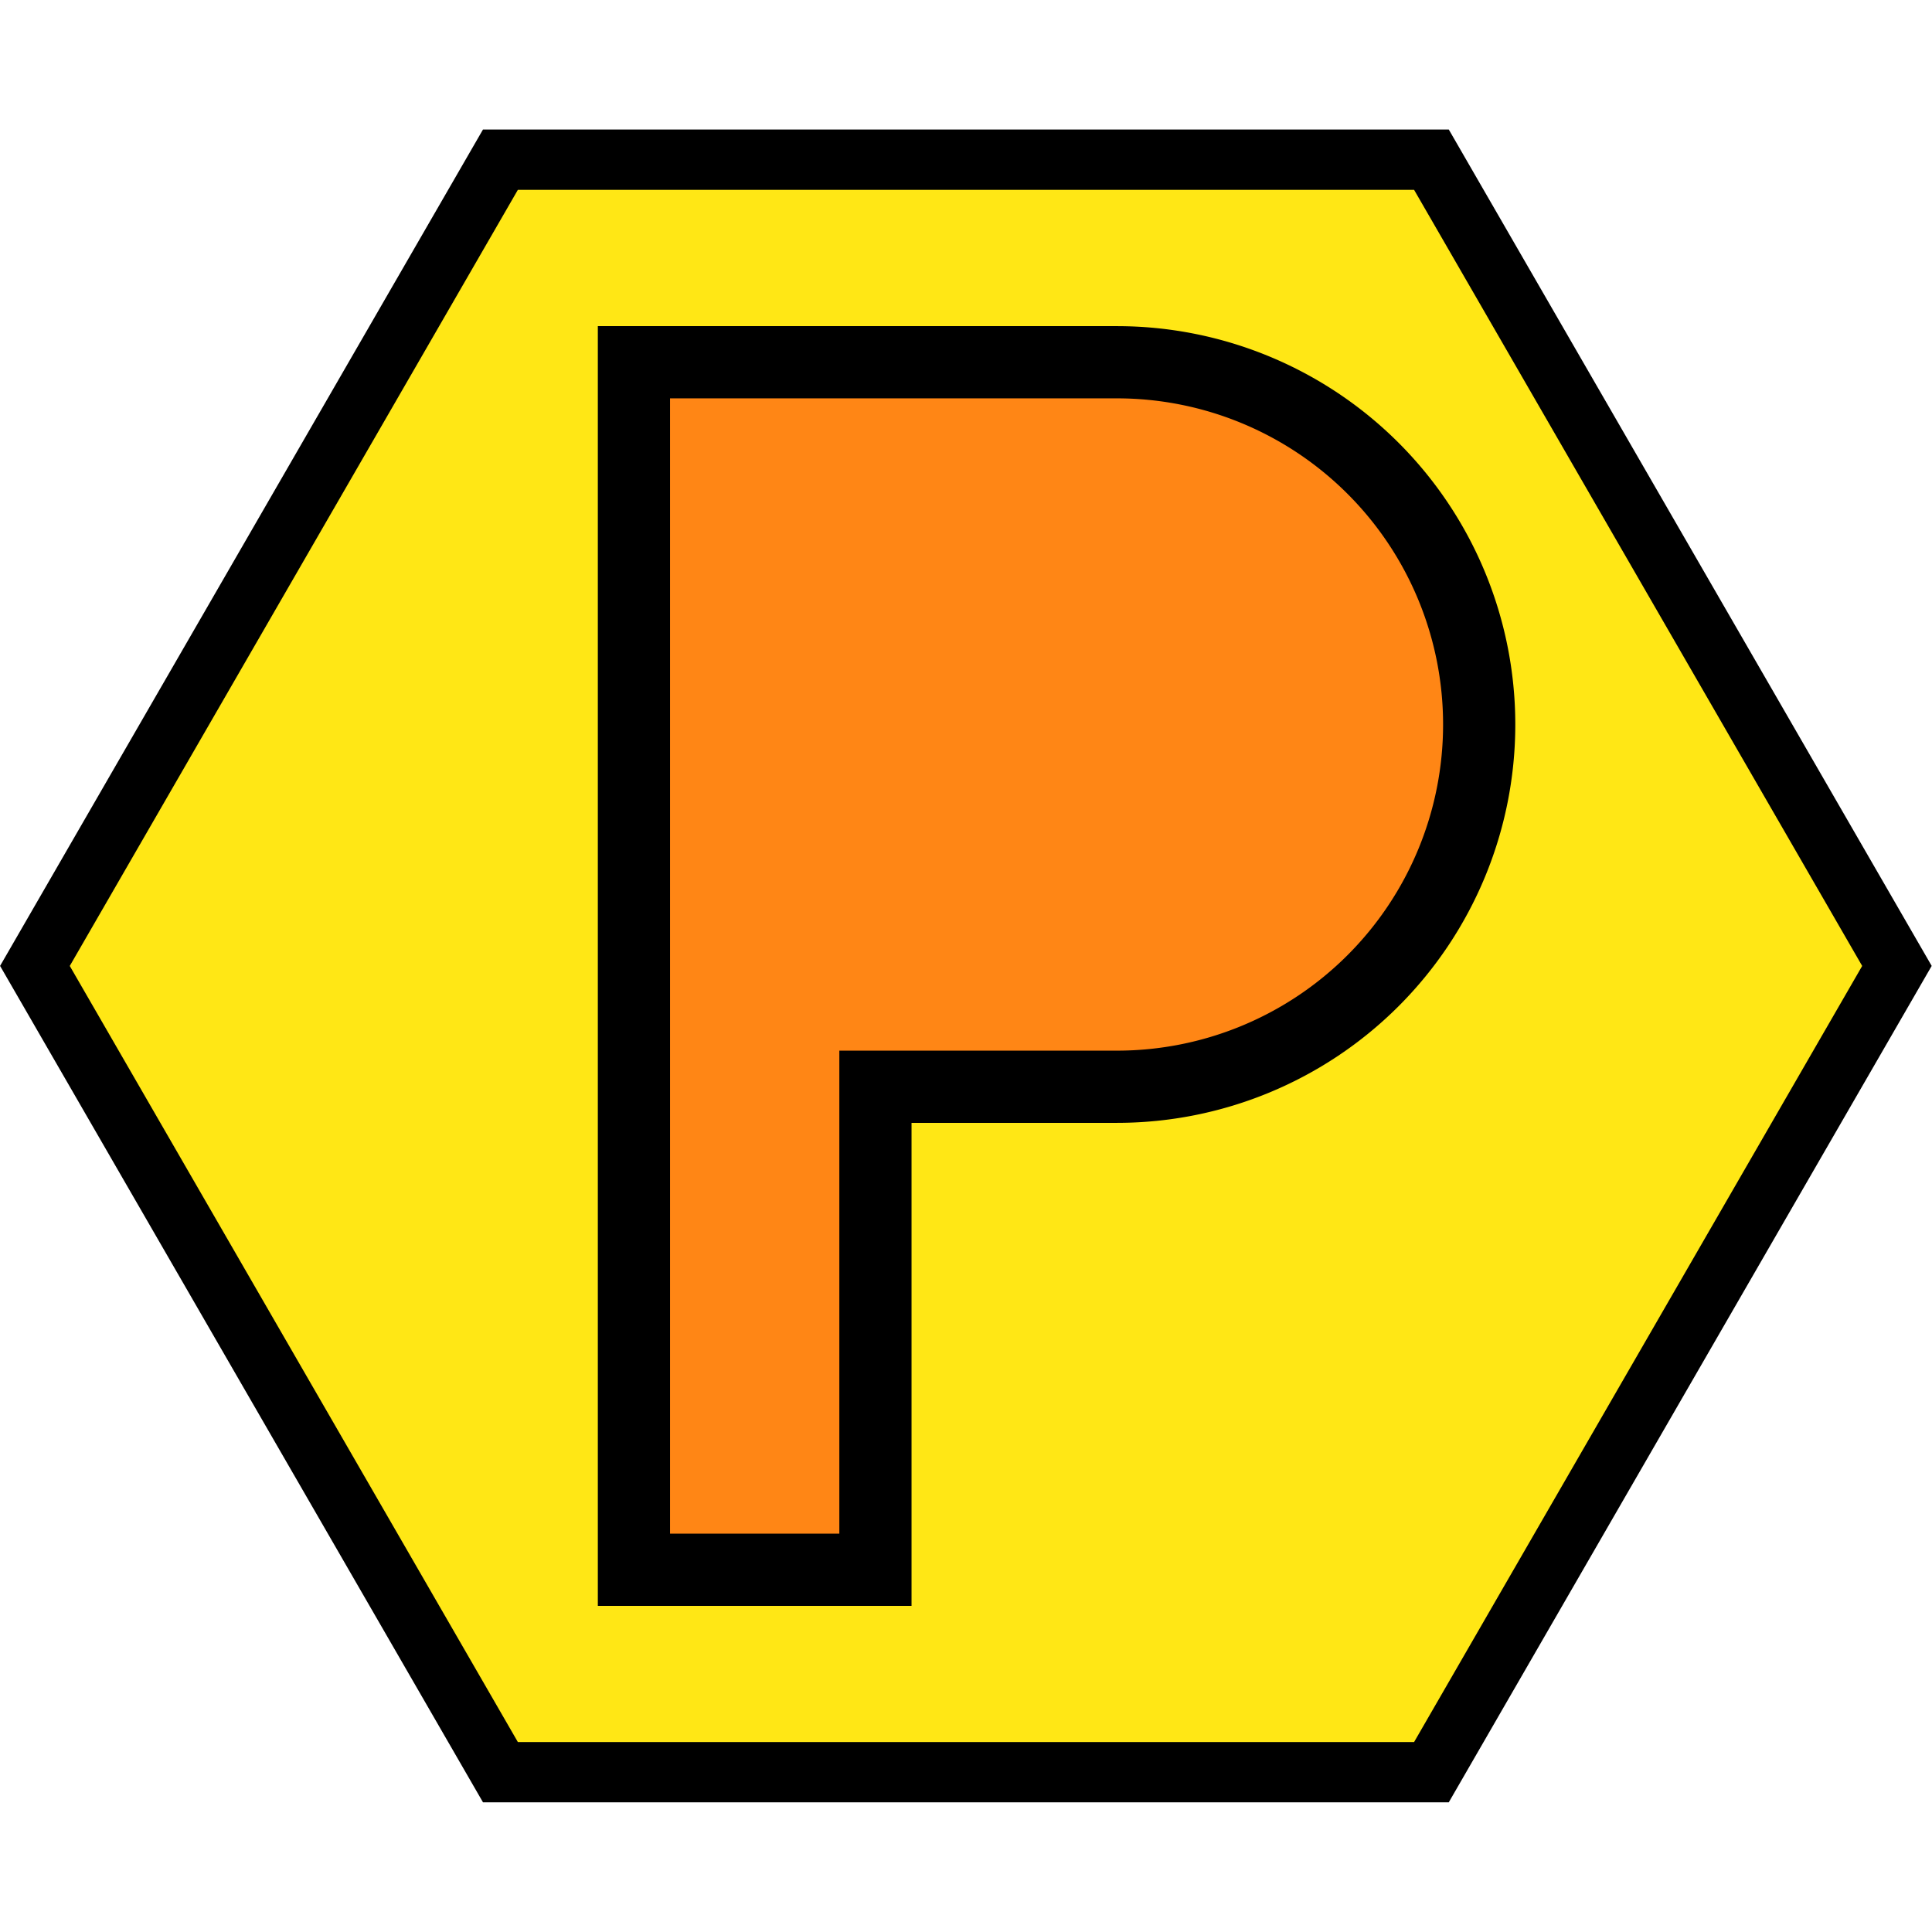 <?xml version="1.0" encoding="UTF-8" standalone="no"?>
<!-- Created with Inkscape (http://www.inkscape.org/) -->

<svg
   width="32"
   height="32"
   viewBox="0 0 32 32"
   version="1.1"
   id="svg1"
   xml:space="preserve"
   xmlns="http://www.w3.org/2000/svg"
   xmlns:svg="http://www.w3.org/2000/svg"><defs
     id="defs1" /><g
     id="layer1"><path
       style="fill:#000000;fill-opacity:1;stroke:none;stroke-width:0.314;stroke-linecap:round;stroke-linejoin:miter;stroke-dasharray:none;stroke-opacity:1;paint-order:normal"
       id="path1"
       d="m 22.781,9.375 -7.116,12.325 -14.232,0 -7.116,-12.325 7.116,-12.325 14.232,0 z"
       transform="matrix(1.124,0,0,1.124,6.389,5.461)" /><path
       style="fill:#ffe715;fill-opacity:1;stroke:none;stroke-width:0.314;stroke-linecap:round;stroke-linejoin:miter;stroke-dasharray:none;stroke-opacity:1;paint-order:normal"
       id="path1-5"
       d="m 22.781,9.375 -7.116,12.325 -14.232,0 -7.116,-12.325 7.116,-12.325 14.232,0 z"
       transform="matrix(1.043,0,0,1.043,7.083,6.221)" /><path
       id="path4"
       style="fill:#ff8615;fill-opacity:1;stroke:#000000;stroke-width:1.196;stroke-linecap:butt;stroke-linejoin:miter;stroke-miterlimit:4.6;stroke-dasharray:none;stroke-opacity:1;paint-order:normal"
       d="m 10.5,6 v 12 8 h 4 v -8 h 4 a 6,6 0 0 0 6,-6 6,6 0 0 0 -6,-6 h -4 z" /></g></svg>
